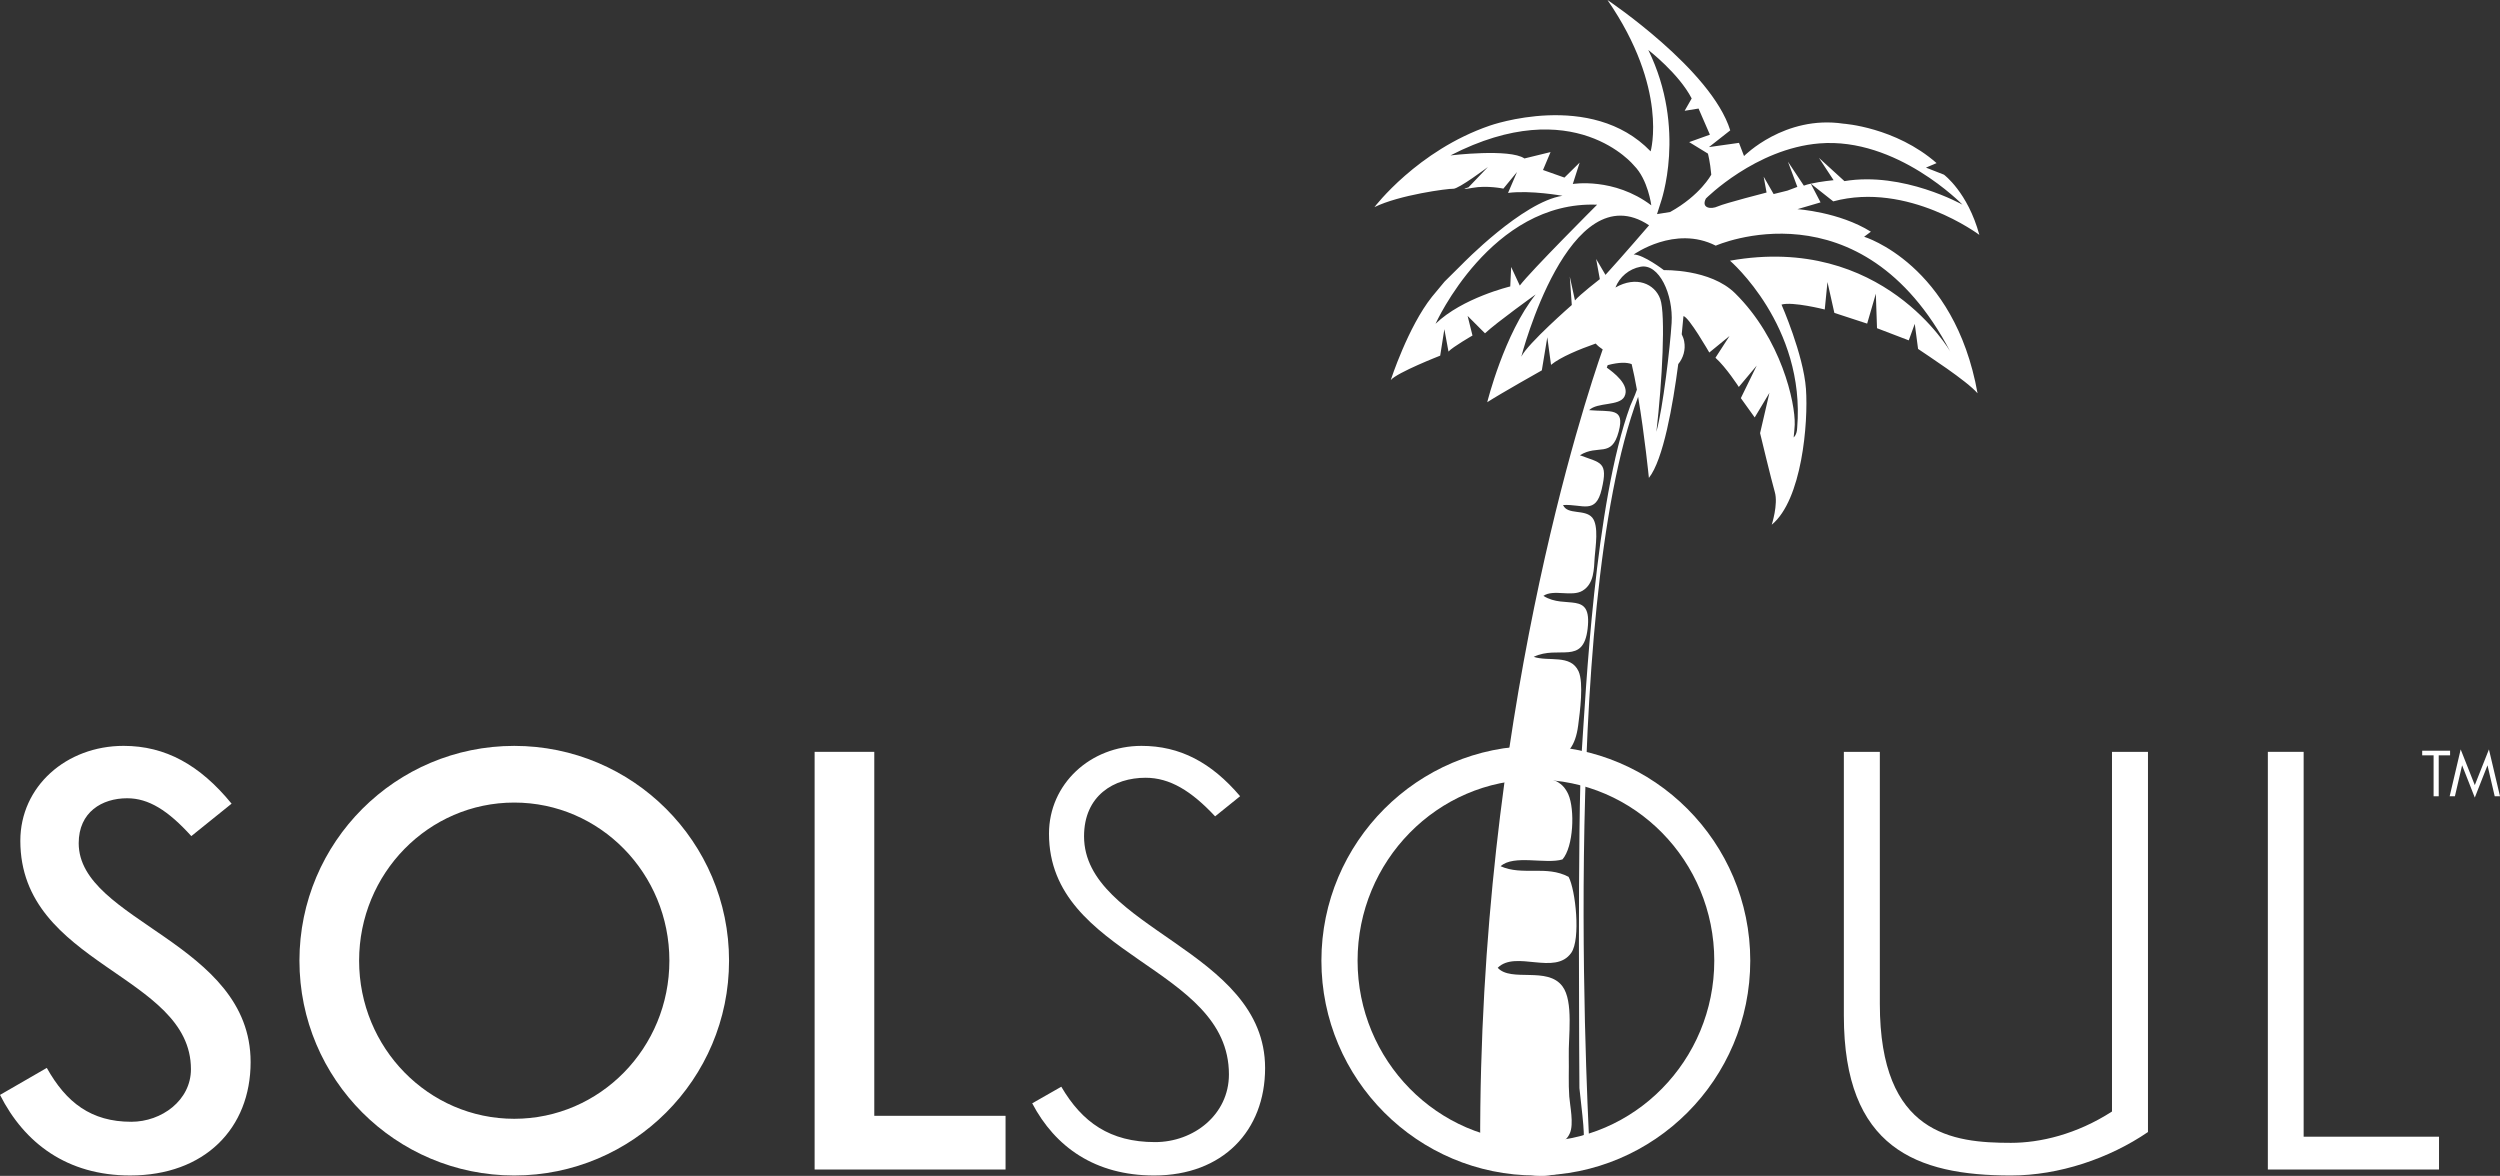 <?xml version="1.0" encoding="iso-8859-1"?>
<!-- Generator: Adobe Illustrator 16.0.0, SVG Export Plug-In . SVG Version: 6.00 Build 0)  -->
<!DOCTYPE svg PUBLIC "-//W3C//DTD SVG 1.1//EN" "http://www.w3.org/Graphics/SVG/1.1/DTD/svg11.dtd">
<svg version="1.1" xmlns="http://www.w3.org/2000/svg" xmlns:xlink="http://www.w3.org/1999/xlink" x="0px" y="0px"
	 width="442.533px" height="208.141px" viewBox="0 0 442.533 208.141" style="enable-background:new 0 0 442.533 208.141;"
	 xml:space="preserve">
<rect x="0" y="0" width="442.533" height="208.141" fill="#333333" stroke="none"/>
<g id="palm_tree_1.1">
	<g>
		<path style="fill:#FFFFFF;" d="M253.479,52.533c-4.246,5.332-7.297,14.745-7.297,14.745c1.113-1.343,8.752-4.324,8.752-4.324
			l0.736-4.685l0.73,3.963c0.758-0.83,4.25-2.838,4.25-2.838l-0.863-3.472L262.861,59c2.125-1.978,8.973-6.88,8.973-6.88
			c-5.562,6.936-8.572,19.073-8.572,19.073c2.457-1.581,9.66-5.632,9.66-5.632l0.971-5.862l0.66,4.885
			c1.686-1.396,5.08-2.777,7.904-3.772c0.365,0.404,0.787,0.748,1.242,1.039c-3.168,9.03-21.949,65.705-21.686,141.088
			c0,0,9.664,10.678,19.426,1.438c0,0-5.68-96.195,8.531-134.135c1.166,6.905,1.906,14.354,1.906,14.354
			c2.559-3.208,4.25-12.92,5.197-20.147c0.885-1.087,1.332-2.529,1.051-4.02c-0.084-0.452-0.242-0.87-0.436-1.261
			c0.205-1.965,0.307-3.203,0.307-3.203c0.908,0.053,4.574,6.437,4.574,6.437l3.578-2.925l-2.488,3.851
			c1.904,1.708,4.133,5.167,4.133,5.167l3.168-3.776l-2.807,5.754l2.453,3.42l2.607-4.351l-1.654,7.128c0,0,1.982,8.266,2.607,10.43
			c0.627,2.164-0.545,5.784-0.545,5.784c5.34-4.389,6.488-18.01,6.057-24.062c-0.443-6.071-4.328-14.906-4.328-14.906
			c1.934-0.578,7.656,0.869,7.656,0.869l0.48-4.863l1.221,5.463l5.805,1.899l1.537-5.298l0.207,6.11l5.621,2.151l1.062-2.921
			l0.586,4.438c1.564,1.082,8.6,5.614,10.529,7.853c-4.09-22.881-20.078-27.709-20.078-27.709l1.195-0.896
			c-5.641-3.512-13.002-3.985-13.002-3.985l4.094-1.203l-1.73-3.312c-0.461,0.104-0.891,0.217-1.225,0.352l-2.822-4.254l1.67,4.472
			l-1.758,0.66l-2.441,0.608l-1.764-3.077l0.514,2.808c0,0-7.357,1.886-8.617,2.447c-1.248,0.582-3.008,0.309-2.121-1.387
			c0,0,8.791-8.835,20.082-9.756c13.725-1.126,25.336,10.847,25.336,10.847s-10.475-5.906-20.898-4.172l-4.512-4.115l2.596,3.95
			c0,0-2.283,0.217-4.029,0.617l3.967,3.133c13.217-3.559,25.863,5.933,25.863,5.933c-2.064-7.566-6.271-10.661-6.271-10.661
			l-3.18-1.246l1.879-0.801c-7.291-6.384-16.496-6.979-16.496-6.979c-10.404-1.552-17.588,5.731-17.588,5.731l-0.893-2.334
			l-5.316,0.748l3.768-2.96C302.943,12.314,284.543,0,284.543,0c10.848,15.736,7.641,26.792,7.641,26.792
			c-10.525-10.919-28.457-4.559-28.457-4.559c-12.836,4.398-20.434,14.433-20.434,14.433c4.379-2.16,13.037-3.303,13.951-3.251
			c0.934,0.062,6.133-3.851,6.133-3.851l-3.443,3.604c0,0-1.949,0.569,0.699,0.087c2.637-0.479,5.484,0.135,5.484,0.135l2.412-2.942
			l-1.586,3.702c3.984-0.517,9.635,0.509,9.635,0.509c-7.072,1.069-17.783,12.129-17.783,12.129l-3.084,3.056L253.479,52.533z
			 M292.305,36.349c-6.627-5.002-13.898-3.78-13.898-3.78l1.213-3.786l-2.691,2.651l-3.797-1.343l1.338-3.172l-4.623,1.129
			c-2.615-1.799-13.098-0.538-13.098-0.538c21.938-11.289,32.49,1.79,32.49,1.79C291.719,31.772,292.305,36.349,292.305,36.349z
			 M295.629,37.531l-2.314,0.369l0.65-2.043c0,0,4.666-12.996-2.195-27.011c0,0,5.406,4.169,7.68,8.582l-1.244,2.183l2.459-0.394
			l2.01,4.624l-3.668,1.316l3.318,2.034c0,0,0.383,1.391,0.594,3.72C302.918,30.912,300.992,34.567,295.629,37.531z M294.533,47.822
			c0,0-3.623-2.773-5.344-2.773c0,0,7.301-5.236,14.523-1.564c0,0,25.693-11.425,41.516,18.753c0,0-11.941-20.896-38.994-16.093
			c0,0,13.412,11.521,11.889,29.612c-0.035,1.229-0.621,1.673-0.621,1.673c0.096-0.656,0.135-1.611,0.189-2.26
			c0.111-3.924-2.389-15.202-10.549-23.254C302.727,47.557,294.533,47.822,294.533,47.822z M293.883,52.92
			c-0.973-2.687-4.232-4.146-7.932-2.025c0.738-1.848,2.363-3.29,4.469-3.681c3.264-0.596,5.789,4.915,5.479,9.947
			c-0.264,4.255-1.525,15.067-2.697,19.266C294.234,67.565,294.865,55.614,293.883,52.92z M281.293,72.602
			c1.486-1.456,5.346-0.678,6.252-2.398c1.076-2.082-2.033-4.342-3.119-5.128l0.156-0.443c2.049-0.535,3.377-0.513,4.242-0.179
			c0.332,1.382,0.643,2.916,0.928,4.52c-0.422,1.282-1.016,2.43-1.168,2.852c-6.293,17.223-7.877,50.89-8.613,61.476
			c-0.76,10.618-0.393,59.305-0.393,59.305s0,0,0.533,4.88c0.521,4.872,0.072,5.241,0.072,5.241
			c-2.568,4.351-10.75,3.168-13.83-0.335c3.453-0.53,9.768,2.195,11.527-1.79c0.74-1.646,0.02-4.881-0.1-6.493
			c-0.17-2.334-0.035-4.702-0.086-7.088c-0.098-3.46,0.883-9.761-1.127-12.438c-2.656-3.567-9.07-0.673-11.455-3.271
			c3.186-3.173,10.154,1.442,13.02-2.651c1.695-2.412,0.771-11.134-0.473-13.45c-3.934-2.091-8.164-0.145-12.033-1.878
			c2.311-2.112,7.99-0.312,10.945-1.203c1.967-2.226,2.217-8.844,1.043-11.513c-1.898-4.229-6.244-2.338-9.961-3.489l0.033-0.791
			c5.592-2.309,10.689-0.204,11.676-7.975c0.301-2.316,0.994-7.479,0.064-9.531c-1.412-3.067-5.293-1.669-7.943-2.56
			c4.41-2.125,8.773,1.573,9.545-4.972c0.803-6.896-3.906-3.329-7.828-5.823c1.785-1.229,5.023,0.234,6.922-0.908
			c2.078-1.252,2.014-3.842,2.154-5.919c0.137-1.834,0.771-5.606-0.432-7.031c-1.307-1.548-4.391-0.422-5.164-2.222
			c3.49-0.208,5.764,1.757,6.84-2.794c1.16-4.92-0.168-4.624-3.859-6.015c3.238-2.034,5.594,0.574,6.861-4.172
			C287.703,72.015,285.057,72.954,281.293,72.602z M291.91,39.878c0,0-4.771,5.554-7.719,8.778l-1.654-2.816l0.652,3.572
			c0,0-3.59,2.772-4.4,3.772l-0.916-4.229l0.354,5.037c0,0-7.801,6.81-8.938,9.144C269.289,63.137,277.732,30.451,291.91,39.878z
			 M254.109,57.317c0,0,9.816-21.833,28.6-21.082c0,0-11.816,11.804-13.686,14.315l-1.529-3.294l-0.156,3.446
			C267.338,50.703,258.846,52.729,254.109,57.317z"/>
		<g>
			<path style="fill:#FFFFFF;" d="M8.285,189.031c3.433,6.139,7.856,9.539,14.952,9.539c5.38,0,10.562-3.797,10.562-9.309
				c0-16.8-30.2-18.351-30.2-40.432c0-9.605,8.119-16.8,18.285-16.8c7.394,0,13.5,3.366,19.111,10.231l-7.129,5.742
				c-4.126-4.555-7.559-6.699-11.354-6.699c-4.456,0-8.582,2.442-8.582,7.954c0,13.863,30.432,17.526,30.432,38.749
				c0,11.717-8.12,20.069-21.322,20.069c-11.156,0-18.714-5.712-23.038-14.261L8.285,189.031z"/>
			<path style="fill:#FFFFFF;" d="M91.028,208.077c-20.992,0-38.023-17.032-38.023-38.024s17.031-38.022,38.023-38.022
				c20.992,0,38.023,17.03,38.023,38.022S112.02,208.077,91.028,208.077z M63.567,170.053c0,15.447,12.279,27.988,27.461,27.988
				c15.183,0,27.461-12.541,27.461-27.988c0-15.446-12.278-27.988-27.461-27.988C75.846,142.064,63.567,154.606,63.567,170.053z"/>
			<path style="fill:#FFFFFF;" d="M154.76,197.514h23.236v9.506h-33.798v-73.934h10.562V197.514z"/>
			<path style="fill:#FFFFFF;" d="M215.093,144.506c-4.225-4.521-8.021-6.832-12.311-6.832c-5.579,0-10.892,3.136-10.892,10.363
				c0,16.405,32.049,20.068,32.049,41.027c0,11.09-7.492,19.013-19.638,19.013c-10.463,0-17.527-5.052-21.587-12.774l5.149-2.938
				c3.697,6.303,8.615,9.803,16.603,9.803c6.831,0,13.07-4.852,13.07-11.98c0-19.21-31.851-20.696-31.851-42.611
				c0-8.812,7.328-15.546,16.371-15.546c6.8,0,12.344,2.904,17.461,8.911L215.093,144.506z"/>
			<path style="fill:#FFFFFF;" d="M373.85,133.086h6.369v67.299c-6.865,4.688-15.744,7.692-24.26,7.692
				c-16.701,0-29.572-4.854-29.572-28.287v-46.704h6.369v44.624c0,23.171,12.971,24.589,23.203,24.589
				c5.15,0,11.586-1.484,17.891-5.545V133.086z"/>
			<path style="fill:#FFFFFF;" d="M407.775,133.086v68.125h23.963v5.809h-30.299v-73.934H407.775z"/>
			<path style="fill:#FFFFFF;" d="M309.82,170.053c0,20.992-16.998,38.024-37.957,38.024c-20.926,0-37.957-17.032-37.957-38.024
				c0-20.959,17.031-38.022,37.957-38.022C292.822,132.03,309.82,149.094,309.82,170.053z M240.309,170.053
				c0,17.625,14.094,32.049,31.555,32.049s31.586-14.424,31.586-32.049c0-17.624-14.094-32.049-31.586-32.049
				C254.402,138.004,240.309,152.429,240.309,170.053z"/>
			<g>
				<path style="fill:#FFFFFF;" d="M431.684,133.705v7.246h-0.906v-7.246h-2.018v-0.82h4.938v0.82H431.684z"/>
				<path style="fill:#FFFFFF;" d="M438.072,141.182l-2.246-5.715l-1.275,5.484h-0.93l1.951-8.297l2.5,6.322l2.502-6.322
					l1.959,8.297h-0.936l-1.275-5.484L438.072,141.182z"/>
			</g>
		</g>
	</g>
</g>
<g id="Layer_1">
</g>
</svg>
